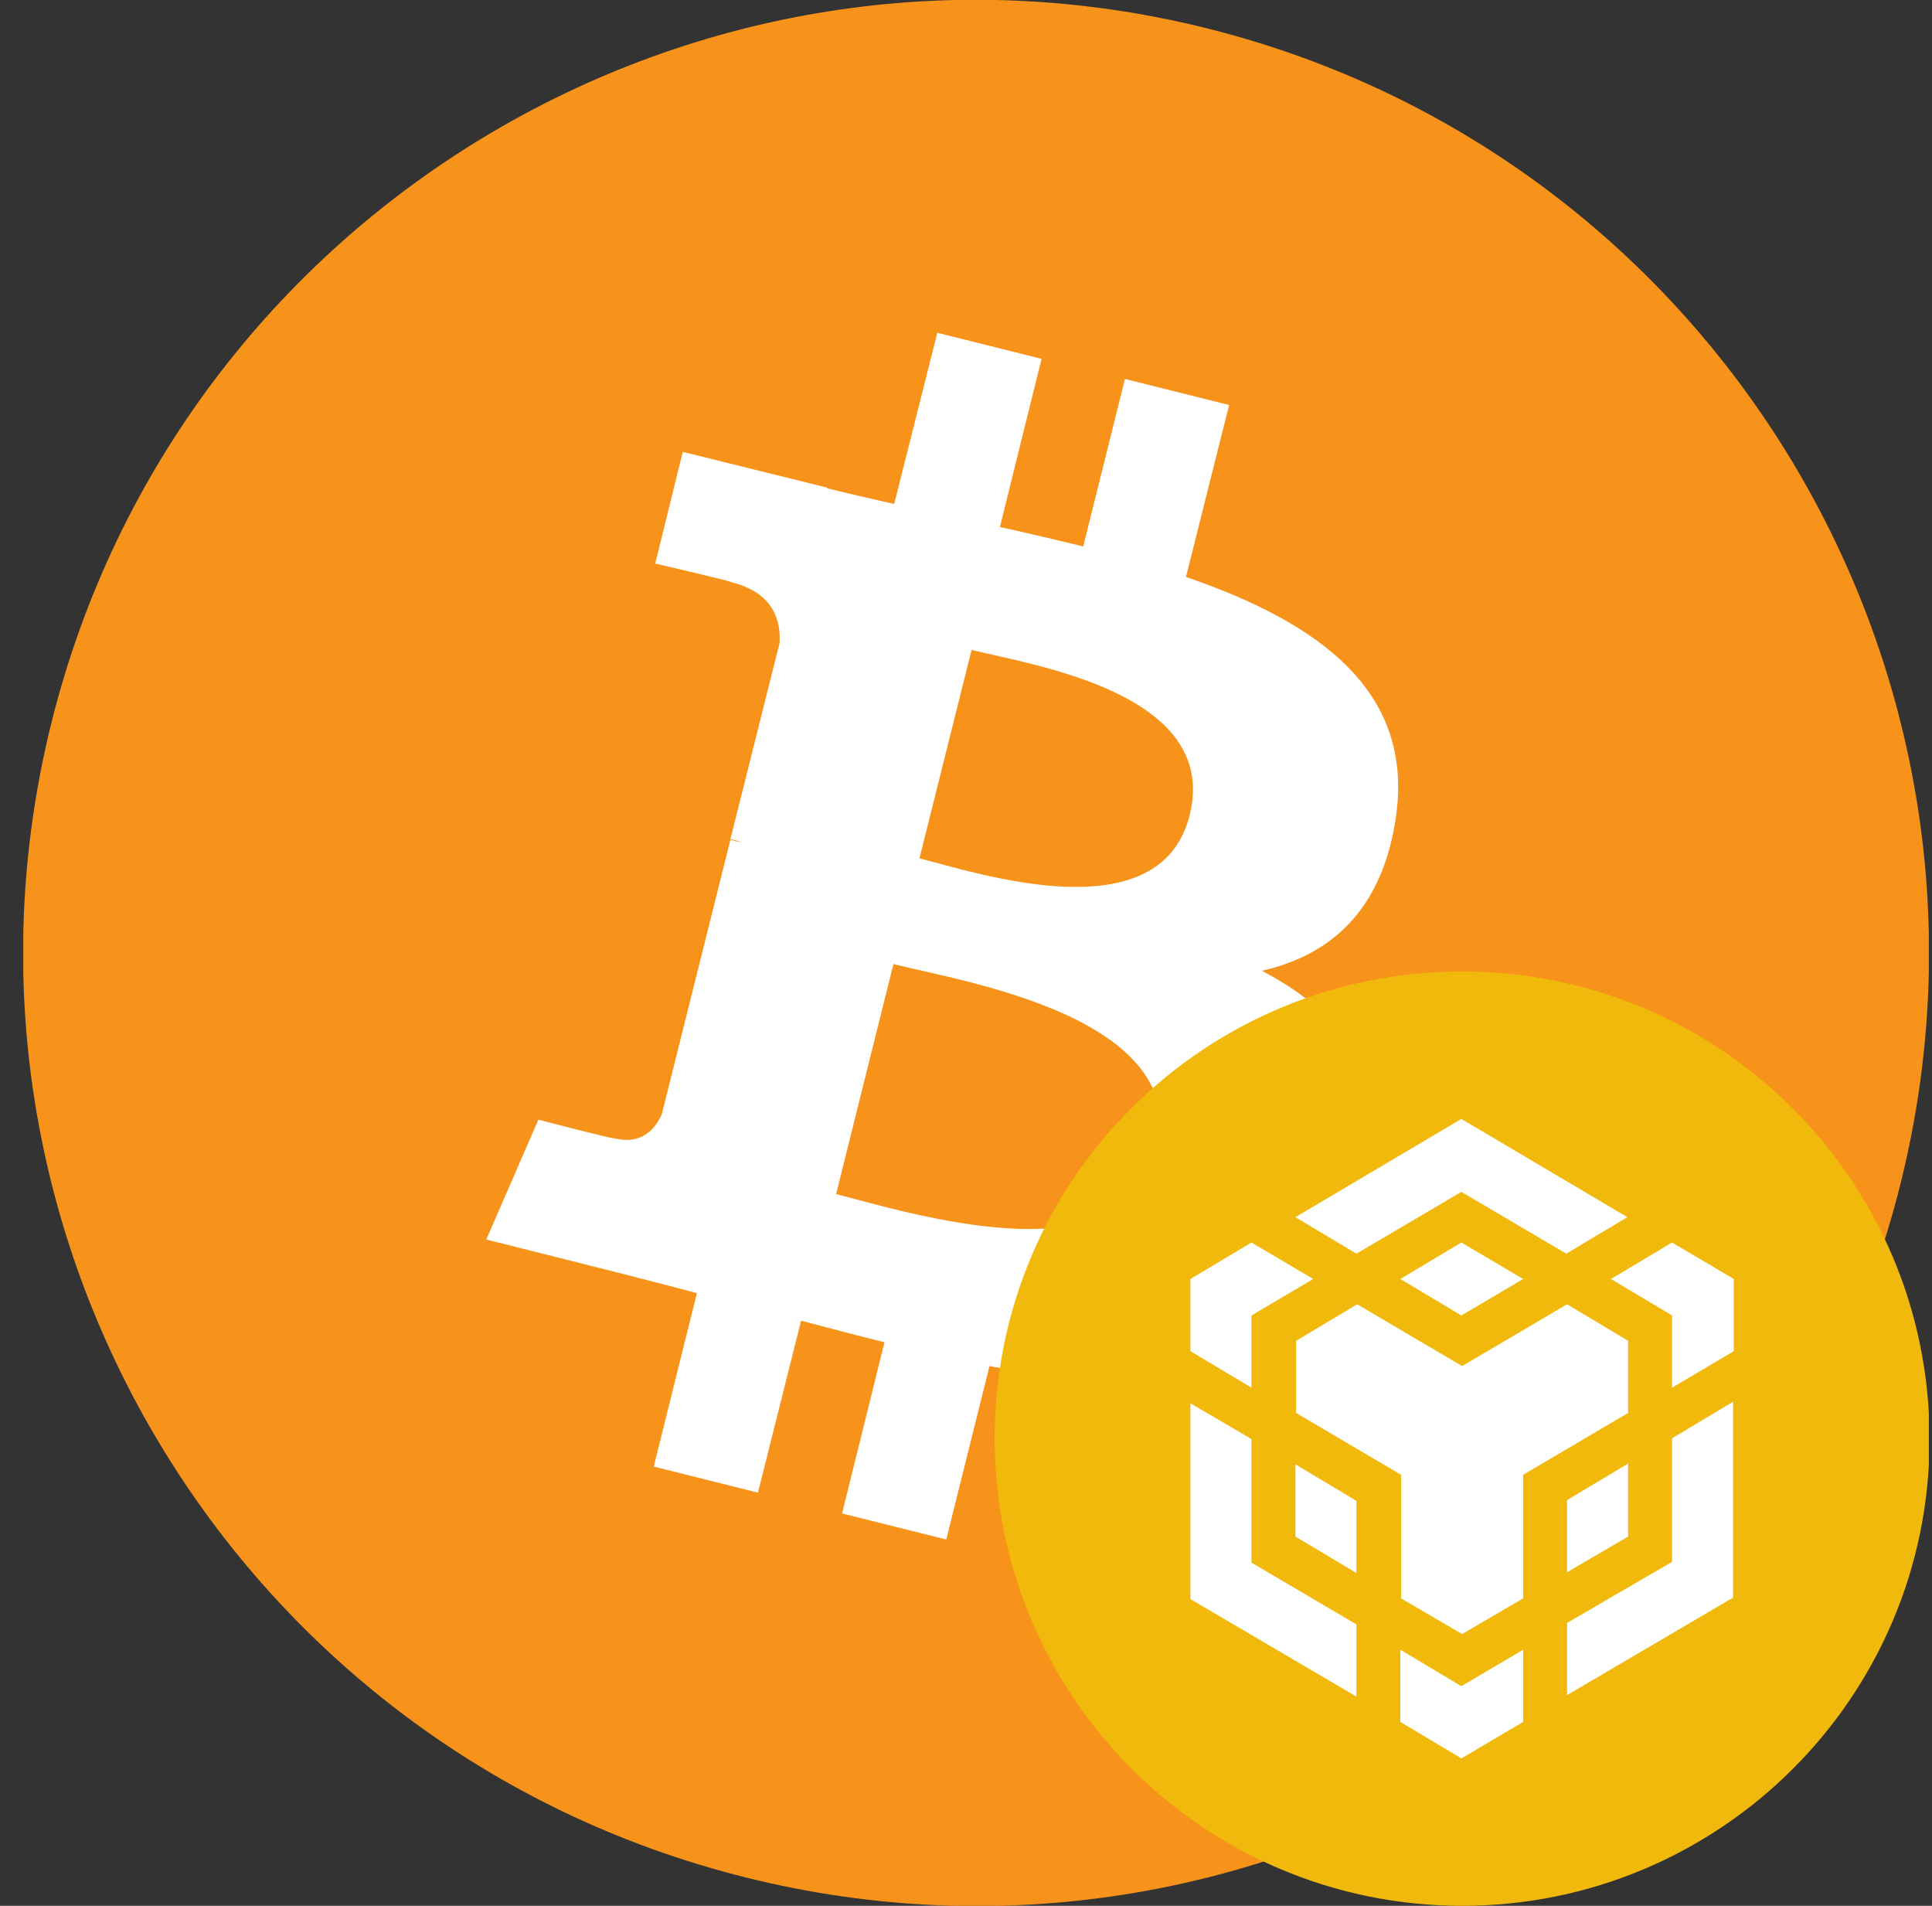 <svg xmlns="http://www.w3.org/2000/svg" width="73" height="72" viewBox="0 0 73 72" fill="none">
  <rect x="0" y="0" width="73" height="72" fill="#333333" stroke="none"/>
  <g clip-path="url(#clip0_165_18371)">
    <path d="M71.811 44.719C67.002 64.012 47.455 75.74 28.189 70.931C8.896 66.122 -2.861 46.575 1.949 27.281C6.758 8.016 26.305 -3.741 45.599 1.069C64.864 5.878 76.621 25.425 71.811 44.719Z" fill="#F7931A"/>
    <path d="M52.742 30.881C53.446 26.1 49.817 23.512 44.811 21.797L46.442 15.3L42.505 14.316L40.93 20.644C39.889 20.39 38.821 20.137 37.78 19.912L39.355 13.556L35.417 12.572L33.786 19.041C32.914 18.844 32.071 18.647 31.255 18.45V18.422L25.799 17.072L24.758 21.291C24.758 21.291 27.683 21.965 27.627 21.994C29.23 22.387 29.511 23.456 29.455 24.3L27.599 31.697C27.711 31.725 27.852 31.753 28.02 31.837L27.599 31.725L25.011 42.075C24.814 42.553 24.308 43.284 23.211 43.003C23.239 43.059 20.342 42.3 20.342 42.3L18.374 46.828L23.52 48.122C24.477 48.375 25.405 48.6 26.333 48.853L24.702 55.406L28.639 56.391L30.27 49.894C31.339 50.175 32.38 50.456 33.42 50.709L31.817 57.178L35.755 58.162L37.386 51.609C44.136 52.875 49.199 52.369 51.308 46.266C53.024 41.372 51.224 38.531 47.68 36.675C50.295 36.084 52.236 34.369 52.742 30.881ZM43.742 43.537C42.533 48.431 34.264 45.787 31.592 45.112L33.758 36.422C36.43 37.097 45.008 38.419 43.742 43.537ZM44.952 30.797C43.827 35.269 36.964 32.99 34.742 32.428L36.711 24.553C38.933 25.116 46.105 26.156 44.952 30.797Z" fill="white"/>
    <path fill-rule="evenodd" clip-rule="evenodd" d="M55.245 36.703C65.005 36.703 72.908 44.606 72.908 54.366C72.908 64.125 64.977 72 55.245 72C45.514 72 37.583 64.097 37.583 54.337C37.583 44.578 45.486 36.703 55.245 36.703Z" fill="#F0B90B"/>
    <path d="M47.286 54.366V59.035L51.252 61.369V64.097L44.98 60.413V53.016L47.286 54.366ZM47.286 49.697V52.425L44.98 51.047V48.319L47.286 46.941L49.62 48.319L47.286 49.697ZM52.911 48.319L55.217 46.941L57.552 48.319L55.217 49.697L52.911 48.319ZM48.946 58.05V55.322L51.252 56.7V59.428L48.946 58.05ZM52.911 62.325L55.217 63.703L57.552 62.325V65.053L55.217 66.431L52.911 65.053V62.325ZM60.87 48.319L63.177 46.941L65.511 48.319V51.047L63.177 52.425V49.697L60.87 48.319ZM63.177 59.006V54.338L65.483 52.959V60.356L59.211 64.041V61.313L63.177 59.006ZM61.517 58.05L59.211 59.4V56.672L61.517 55.294V58.05ZM61.517 50.653V53.381L57.552 55.716V60.385L55.245 61.734L52.939 60.385V55.716L48.974 53.381V50.653L51.28 49.275L55.245 51.609L59.211 49.275L61.517 50.653ZM48.946 45.984L55.217 42.272L61.489 45.984L59.183 47.363L55.217 45.028L51.252 47.363L48.946 45.984Z" fill="white"/>
  </g>
  <defs>
    <clipPath id="clip0_165_18371">
      <rect width="72" height="72" fill="white" transform="translate(0.88)"/>
    </clipPath>
  </defs>
</svg>
